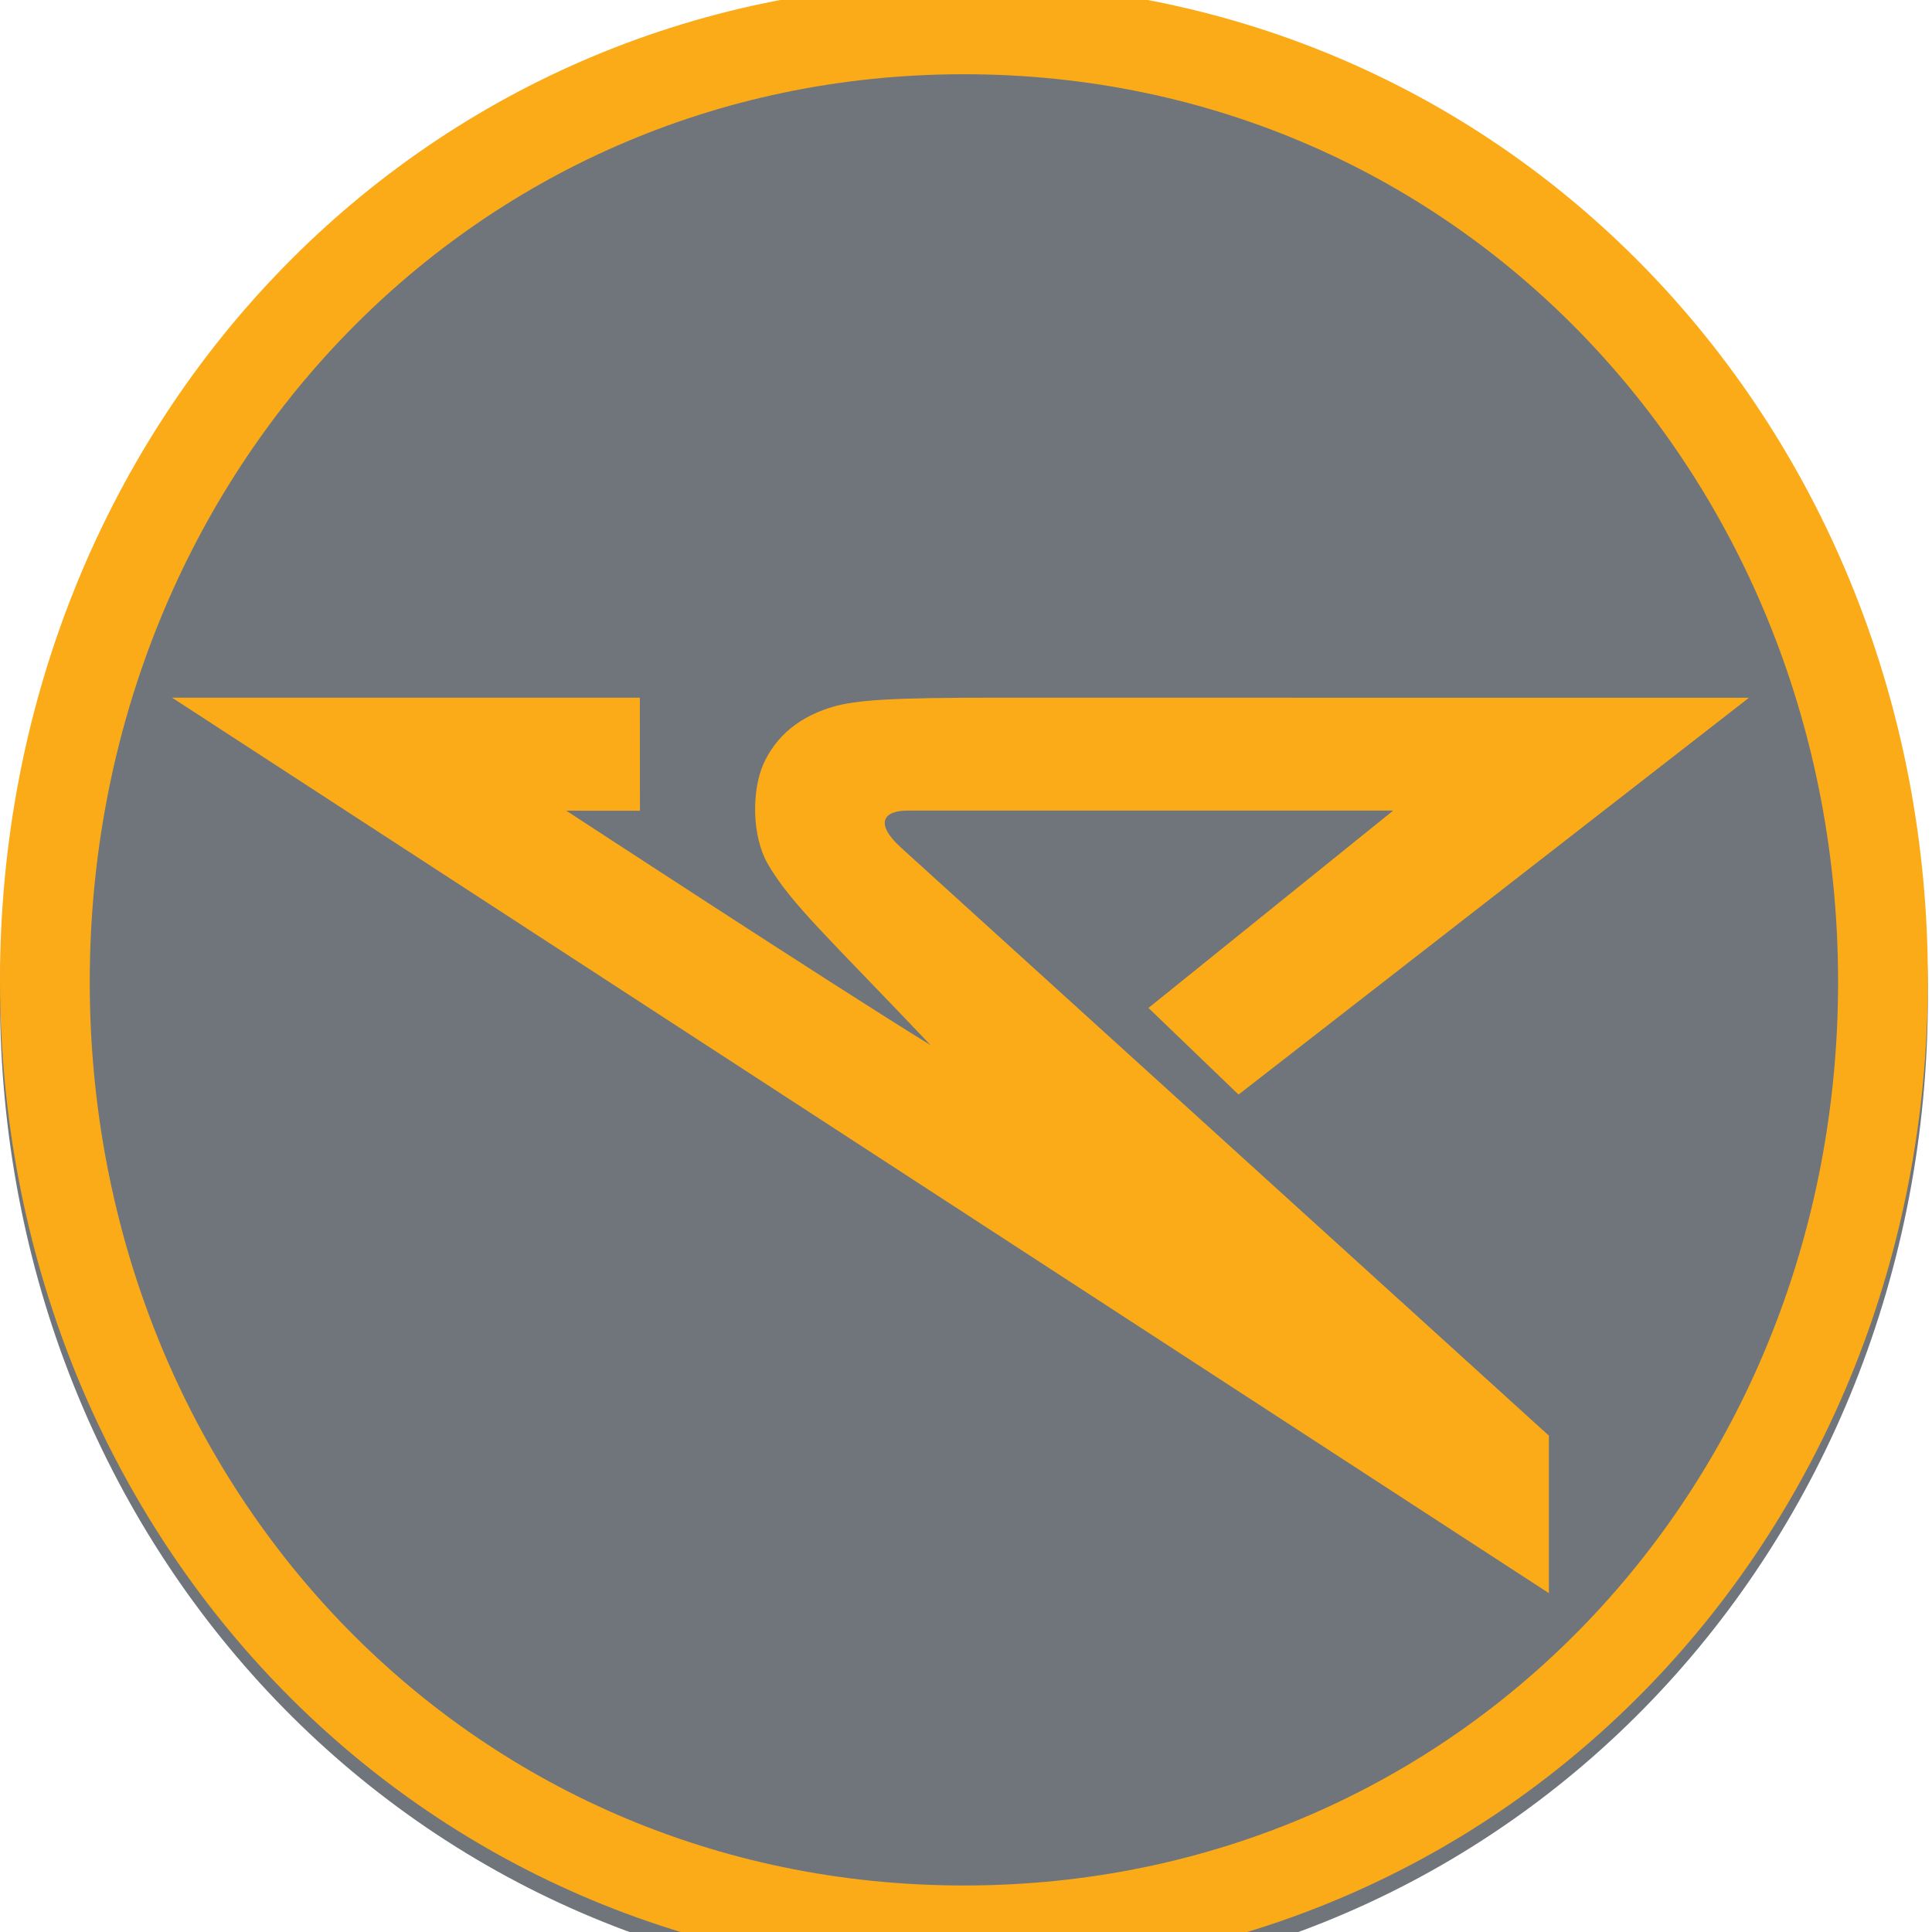 <svg xmlns="http://www.w3.org/2000/svg" width="120" height="120" viewBox="0 0 120 120">
  <g fill="none" fill-rule="evenodd">
    <path fill="#6F757A" d="M59.873,0 C25.726,0 -0,27.789 -0,61.935 C-0,96.075 25.726,123.649 59.873,123.649 C94.017,123.649 119.744,96.075 119.744,61.935 C119.744,27.789 94.017,0 59.873,0"/>
    <path fill="#FBAB18" d="M59.873,-1.069 C25.726,-1.069 -0,26.72 -0,60.866 C-0,95.006 25.726,122.58 59.873,122.58 C94.017,122.58 119.744,95.006 119.744,60.866 C119.744,26.72 94.017,-1.069 59.873,-1.069 M59.873,117.111 C28.908,117.111 5.575,92.039 5.575,60.985 C5.575,29.933 28.908,4.611 59.873,4.611 C90.839,4.611 114.167,29.933 114.167,60.985 C114.167,92.039 90.839,117.111 59.873,117.111"/>
    <path fill="#FBAB18" d="M56.368,50.347 L86.534,50.347 L71.335,62.605 L76.928,67.986 L108.632,43.339 L61.785,43.334 C55.5,43.334 53.187,43.467 51.706,43.909 C50.282,44.338 48.429,45.237 47.433,47.421 C46.701,49.026 46.664,51.899 47.703,53.684 C49.141,56.157 51.565,58.342 57.801,64.917 C51.633,61.125 35.174,50.353 35.174,50.353 C35.174,50.353 38.83,50.357 39.749,50.357 C39.749,48.604 39.741,43.335 39.741,43.335 L10.689,43.335 L96.204,98.954 L96.204,89.17 L55.92,52.608 C54.335,51.143 54.856,50.347 56.368,50.347"/>
  </g>
</svg>
